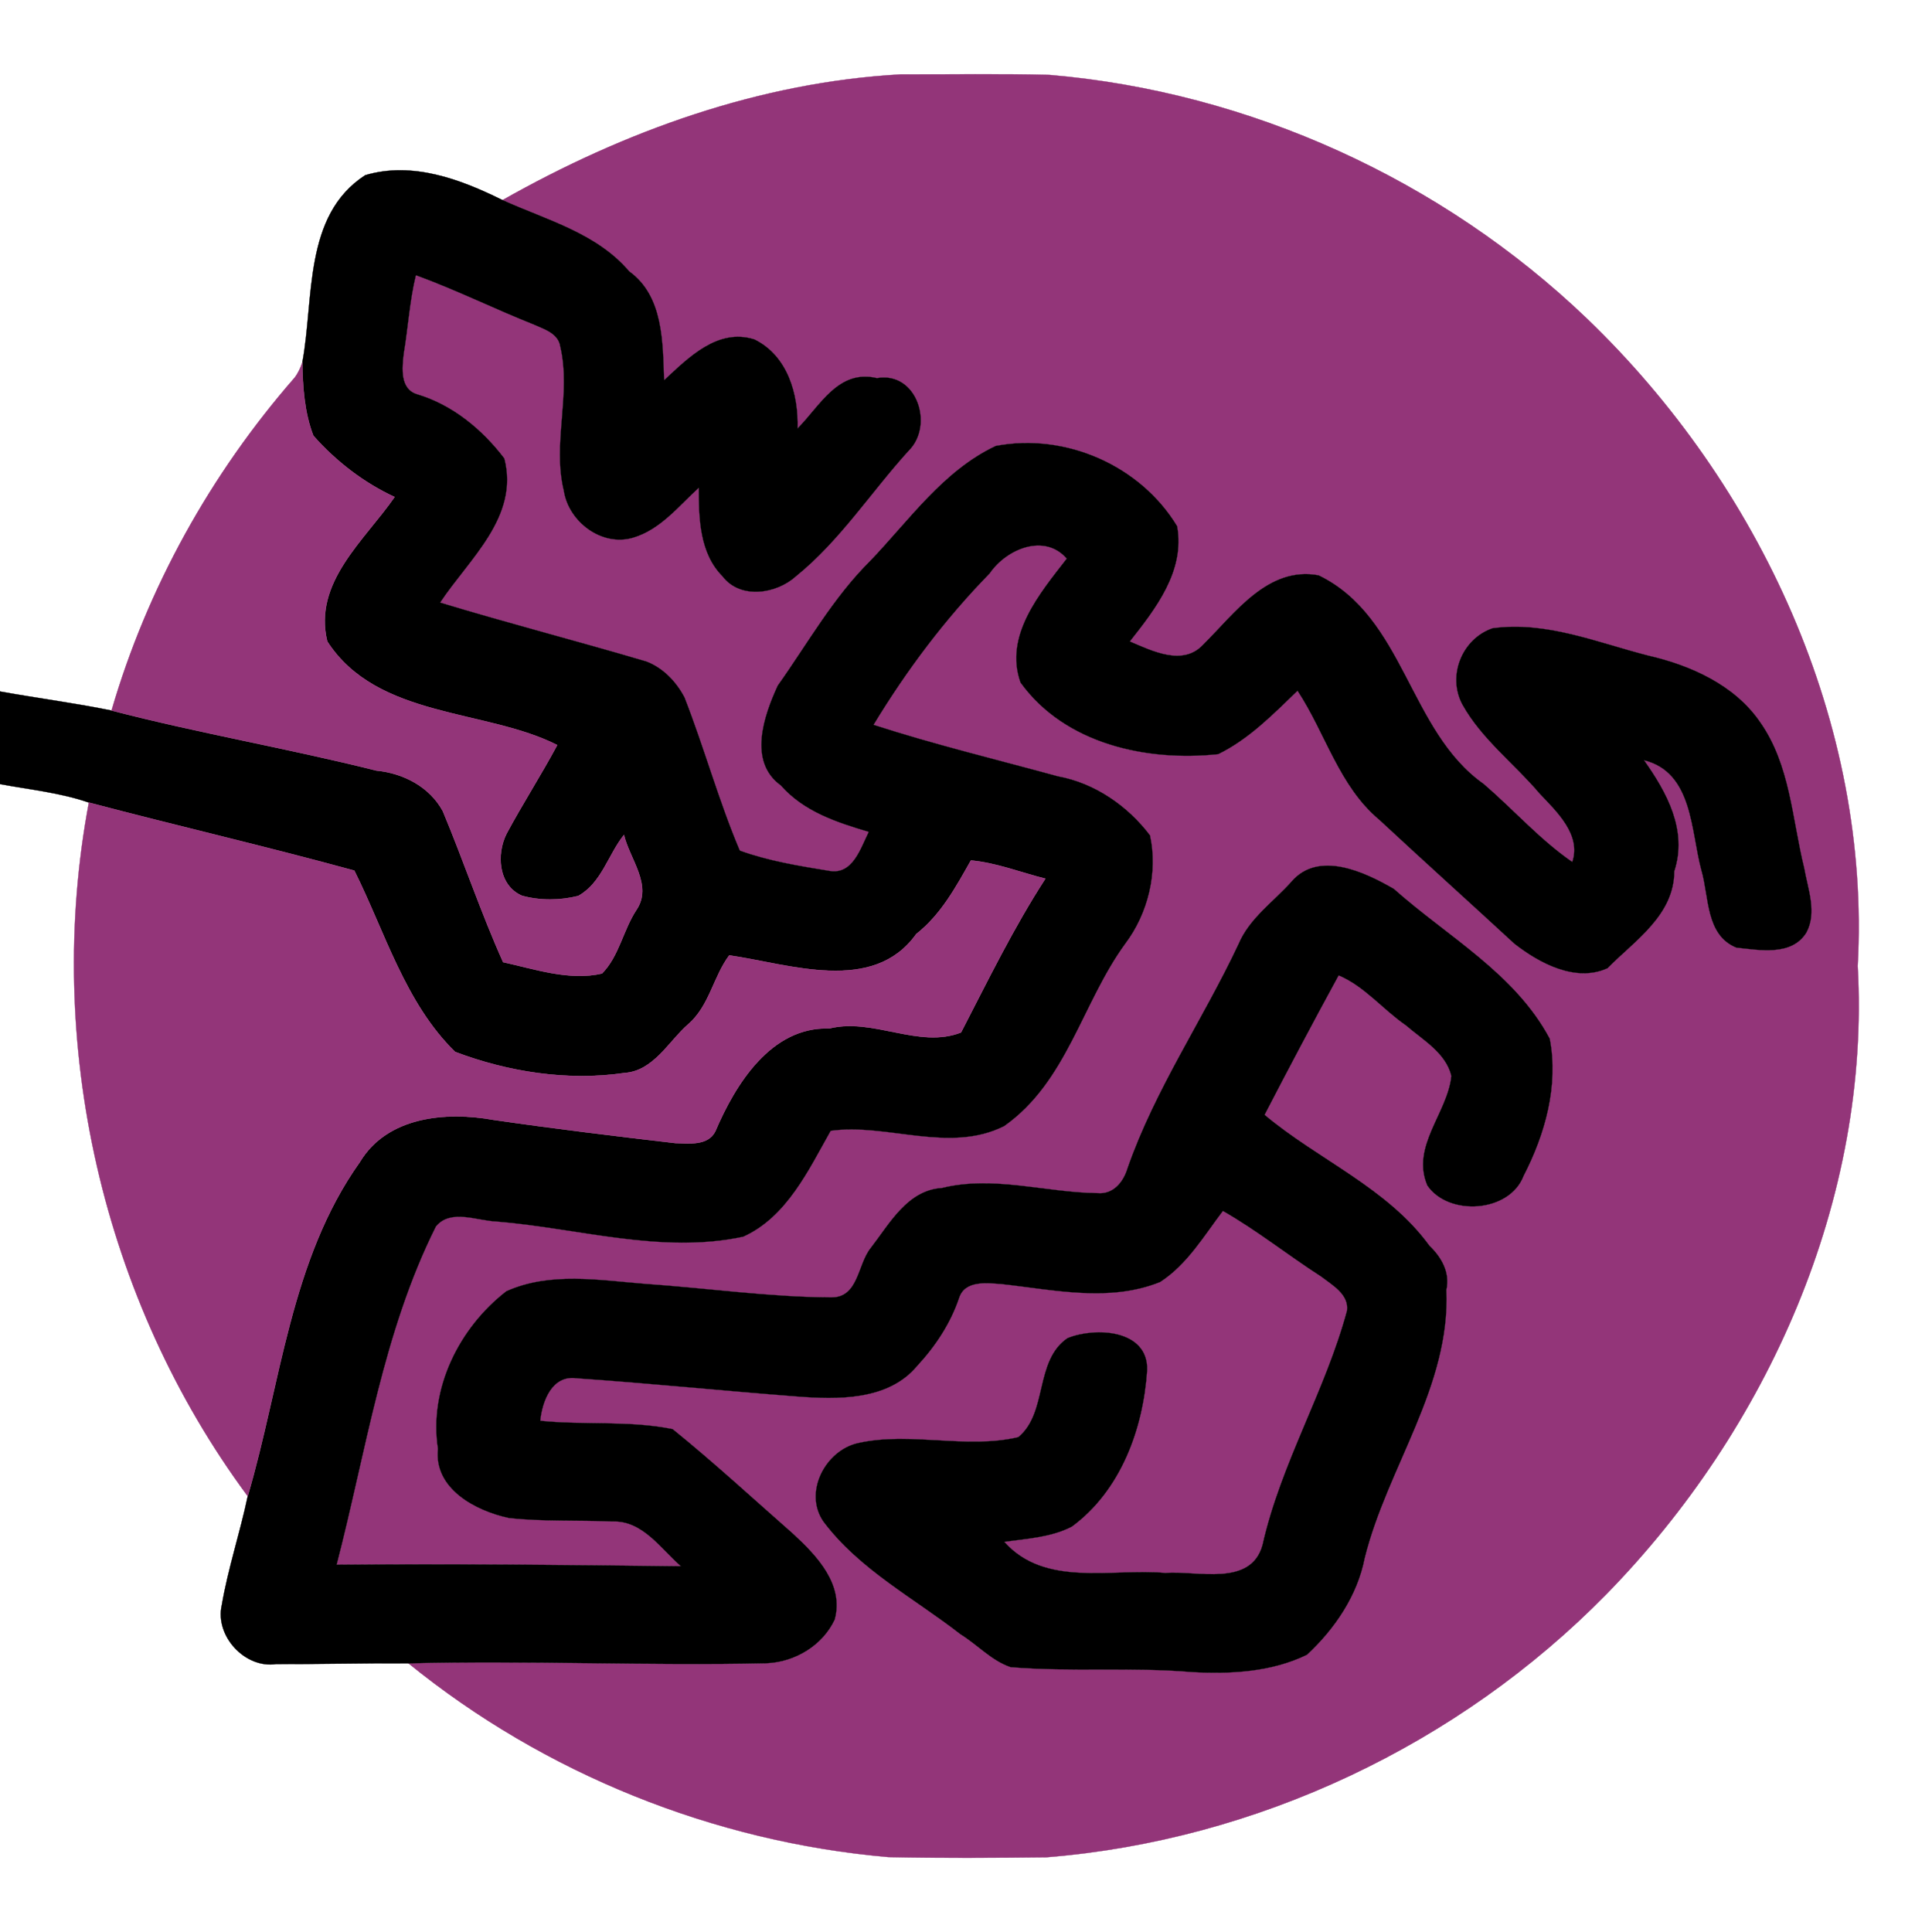 <?xml version="1.0" encoding="UTF-8" ?>
<!DOCTYPE svg PUBLIC "-//W3C//DTD SVG 1.1//EN" "http://www.w3.org/Graphics/SVG/1.1/DTD/svg11.dtd">
<svg width="650pt" height="650pt" viewBox="0 0 650 650" version="1.1" xmlns="http://www.w3.org/2000/svg">
<path fill="#933579" stroke="#933579" stroke-width="0.094" opacity="1.00" d=" M 169.06 67.32 C 210.05 44.10 255.64 27.66 302.99 25.03 C 319.69 25.07 336.40 24.77 353.09 25.20 C 420.33 30.91 485.15 60.48 533.87 107.14 C 592.06 163.03 629.48 243.53 625.00 325.00 C 629.38 403.38 594.72 480.93 540.40 536.41 C 490.78 586.99 422.74 619.19 352.07 624.86 C 334.35 625.06 316.62 625.17 298.91 624.80 C 240.22 619.72 183.12 596.76 137.41 559.60 C 177.59 558.57 217.79 560.47 257.97 559.56 C 267.49 559.14 276.74 553.58 280.81 544.88 C 284.04 533.12 274.79 523.40 266.89 516.12 C 253.43 504.28 240.20 492.09 226.30 480.83 C 211.76 477.86 196.53 479.53 181.74 478.03 C 182.42 471.40 185.69 462.52 193.98 463.68 C 218.64 465.38 243.27 467.89 267.93 469.79 C 281.76 470.88 298.83 471.24 308.55 459.54 C 314.70 452.91 319.77 445.25 322.67 436.65 C 324.63 430.62 332.08 431.64 337.04 432.00 C 354.69 433.93 373.18 438.20 390.31 431.30 C 399.40 425.41 405.02 415.81 411.43 407.38 C 422.92 413.93 433.34 422.29 444.48 429.45 C 448.22 432.32 453.92 435.48 453.20 440.97 C 445.91 468.02 430.92 492.40 424.77 519.81 C 420.84 534.03 402.80 528.37 392.01 529.22 C 373.84 527.61 351.52 534.15 337.85 518.71 C 345.52 517.63 353.61 517.22 360.61 513.60 C 377.07 501.48 384.64 480.69 385.93 460.95 C 386.31 447.28 368.52 446.41 359.16 450.21 C 347.97 457.86 352.60 475.31 342.60 483.53 C 324.97 487.69 306.37 481.56 288.56 485.55 C 277.63 488.09 270.27 502.16 277.07 511.94 C 289.21 528.09 307.49 537.61 323.16 549.81 C 328.87 553.33 333.58 558.69 340.02 560.87 C 360.31 562.53 380.75 560.81 401.05 562.53 C 414.12 563.25 427.79 562.52 439.71 556.71 C 449.03 548.05 456.70 536.80 459.14 524.12 C 466.76 493.61 488.03 466.44 486.60 433.95 C 487.90 428.12 484.95 422.99 480.89 419.10 C 466.68 399.59 443.46 390.22 425.43 375.08 C 433.56 359.38 441.89 343.66 450.37 328.13 C 459.06 331.77 465.28 339.63 473.01 344.94 C 478.72 349.89 486.41 354.14 488.32 361.99 C 487.01 374.53 474.66 385.65 480.22 398.82 C 487.33 409.25 507.81 408.02 512.57 395.63 C 519.84 381.57 524.41 365.23 521.38 349.47 C 509.67 327.49 486.98 315.13 468.92 299.06 C 459.12 293.39 443.67 286.07 434.57 296.57 C 428.44 303.46 420.36 308.93 416.68 317.68 C 404.73 343.11 388.58 366.53 379.31 393.19 C 377.94 397.71 374.54 401.89 369.34 401.45 C 351.86 401.26 334.32 395.42 316.90 399.70 C 305.27 400.43 299.27 411.74 292.92 419.93 C 288.46 425.48 288.91 436.62 279.62 436.52 C 258.70 436.41 237.85 433.39 216.96 431.95 C 201.52 430.73 185.05 427.85 170.38 434.43 C 154.55 446.66 144.24 467.18 147.36 487.42 C 145.91 500.85 159.99 508.28 171.16 510.68 C 182.72 511.97 194.41 511.35 206.02 511.88 C 216.20 511.45 222.29 521.02 229.18 526.99 C 190.58 526.51 151.88 526.08 113.23 526.46 C 123.16 488.23 128.80 448.28 146.64 412.62 C 151.54 406.60 160.47 410.69 167.01 410.94 C 194.56 413.16 222.48 421.96 250.04 416.05 C 264.71 409.44 272.07 393.51 279.47 380.42 C 298.47 377.77 319.30 388.12 337.82 378.85 C 358.97 363.94 363.97 337.54 378.51 317.55 C 386.23 307.35 389.61 293.53 386.89 281.06 C 379.42 271.16 368.29 263.47 355.94 261.21 C 335.23 255.54 314.29 250.49 293.87 243.87 C 305.00 225.50 317.90 208.31 332.93 192.93 C 338.65 184.57 351.50 179.31 358.92 187.94 C 349.90 199.59 337.75 213.82 343.35 229.62 C 358.28 250.31 385.79 256.28 409.84 253.71 C 420.20 248.66 428.35 240.26 436.55 232.37 C 445.99 246.71 450.55 264.57 464.14 275.86 C 479.16 289.83 494.42 303.55 509.50 317.47 C 517.97 324.08 530.14 330.58 540.80 325.74 C 550.12 316.32 563.23 307.92 563.29 293.10 C 567.81 279.38 560.77 266.59 553.06 255.73 C 569.62 259.81 568.83 279.53 572.42 292.76 C 575.06 301.76 573.81 314.58 584.19 318.80 C 591.99 319.63 602.83 321.71 607.73 313.74 C 611.38 306.97 608.22 299.10 607.00 292.07 C 602.89 275.46 602.31 257.31 592.10 242.88 C 583.52 230.41 568.73 223.83 554.40 220.55 C 537.29 216.17 520.15 208.90 502.14 211.39 C 491.93 214.91 486.84 227.31 492.00 236.99 C 498.48 248.66 509.49 256.89 518.01 266.99 C 523.76 273.04 532.10 280.88 528.98 290.03 C 518.08 282.51 509.21 272.42 499.19 263.79 C 473.88 245.96 472.64 207.65 443.64 193.58 C 426.60 190.40 415.44 206.38 404.85 216.85 C 398.02 224.27 387.67 219.04 380.09 215.82 C 388.77 204.81 398.76 192.06 396.01 177.03 C 383.62 156.61 358.51 145.58 335.00 150.05 C 317.33 158.40 305.94 175.02 292.76 188.76 C 280.31 201.08 271.74 216.51 261.67 230.68 C 256.98 240.85 251.63 256.29 262.74 264.25 C 270.48 273.06 281.50 276.64 292.32 279.86 C 289.53 285.39 286.95 294.44 278.99 293.02 C 268.90 291.38 258.45 289.67 248.89 286.19 C 241.78 269.43 236.93 251.65 230.29 234.66 C 227.53 229.38 223.06 224.68 217.41 222.55 C 194.36 215.73 171.04 209.72 148.05 202.74 C 157.74 188.09 174.76 173.94 169.66 154.25 C 162.27 144.52 152.21 136.19 140.31 132.66 C 134.47 130.88 135.26 123.77 135.81 119.00 C 137.28 110.21 137.79 101.24 139.91 92.57 C 153.42 97.48 166.35 103.91 179.72 109.22 C 183.19 110.78 187.82 112.16 188.50 116.53 C 192.27 132.55 185.80 149.10 189.71 165.11 C 191.30 175.53 202.47 184.00 212.98 180.88 C 222.14 178.19 228.32 170.28 235.10 164.07 C 235.13 174.37 235.33 186.07 243.10 193.89 C 249.08 201.72 261.20 199.86 267.82 193.84 C 282.60 181.88 292.98 165.62 305.68 151.65 C 314.33 143.15 308.50 124.88 295.04 127.23 C 282.08 124.11 275.89 136.57 268.31 144.19 C 268.66 132.58 264.97 119.70 253.81 114.20 C 241.46 110.29 231.60 120.36 223.41 127.97 C 222.95 115.18 223.23 99.63 211.69 91.31 C 200.69 78.38 183.92 74.06 169.06 67.32 Z" />
<path fill="#000000" stroke="#000000" stroke-width="0.094" opacity="1.00" d=" M 122.88 58.94 C 138.67 54.24 154.91 60.28 169.06 67.32 C 183.92 74.06 200.69 78.38 211.69 91.31 C 223.23 99.63 222.95 115.18 223.41 127.97 C 231.60 120.36 241.46 110.29 253.81 114.20 C 264.97 119.70 268.66 132.58 268.31 144.19 C 275.89 136.57 282.08 124.11 295.04 127.23 C 308.50 124.88 314.33 143.15 305.68 151.65 C 292.98 165.62 282.60 181.88 267.82 193.84 C 261.20 199.86 249.08 201.72 243.10 193.89 C 235.33 186.07 235.13 174.37 235.10 164.07 C 228.32 170.28 222.14 178.19 212.98 180.88 C 202.47 184.00 191.30 175.53 189.71 165.11 C 185.80 149.10 192.27 132.55 188.50 116.53 C 187.82 112.16 183.19 110.78 179.72 109.22 C 166.35 103.91 153.42 97.48 139.91 92.57 C 137.79 101.24 137.28 110.21 135.81 119.00 C 135.26 123.77 134.47 130.88 140.31 132.66 C 152.21 136.19 162.27 144.52 169.66 154.25 C 174.76 173.94 157.74 188.09 148.05 202.74 C 171.04 209.72 194.36 215.73 217.41 222.55 C 223.06 224.68 227.53 229.38 230.29 234.66 C 236.93 251.65 241.78 269.43 248.89 286.19 C 258.45 289.67 268.90 291.38 278.99 293.02 C 286.95 294.44 289.53 285.39 292.32 279.86 C 281.50 276.64 270.48 273.06 262.74 264.25 C 251.63 256.29 256.98 240.85 261.67 230.68 C 271.74 216.51 280.31 201.08 292.76 188.76 C 305.94 175.02 317.33 158.40 335.00 150.05 C 358.51 145.58 383.62 156.61 396.01 177.03 C 398.76 192.06 388.77 204.81 380.09 215.82 C 387.67 219.04 398.02 224.27 404.85 216.85 C 415.44 206.38 426.60 190.40 443.64 193.58 C 472.64 207.65 473.88 245.96 499.19 263.79 C 509.21 272.42 518.08 282.51 528.98 290.03 C 532.10 280.88 523.76 273.04 518.01 266.99 C 509.49 256.89 498.48 248.66 492.00 236.99 C 486.84 227.31 491.93 214.91 502.14 211.39 C 520.15 208.90 537.29 216.17 554.40 220.55 C 568.73 223.83 583.52 230.41 592.10 242.88 C 602.31 257.31 602.89 275.46 607.00 292.07 C 608.22 299.10 611.38 306.97 607.73 313.74 C 602.83 321.71 591.99 319.63 584.19 318.80 C 573.81 314.58 575.06 301.76 572.42 292.76 C 568.83 279.53 569.62 259.81 553.06 255.73 C 560.77 266.59 567.81 279.38 563.29 293.10 C 563.23 307.92 550.12 316.32 540.80 325.74 C 530.14 330.58 517.97 324.08 509.50 317.47 C 494.42 303.55 479.16 289.83 464.14 275.86 C 450.55 264.57 445.99 246.71 436.55 232.37 C 428.35 240.26 420.20 248.66 409.84 253.71 C 385.79 256.28 358.28 250.31 343.35 229.62 C 337.75 213.82 349.90 199.59 358.92 187.94 C 351.50 179.31 338.65 184.57 332.93 192.93 C 317.90 208.31 305.00 225.50 293.87 243.87 C 314.29 250.49 335.23 255.54 355.94 261.21 C 368.29 263.47 379.42 271.16 386.89 281.06 C 389.61 293.53 386.23 307.35 378.51 317.55 C 363.97 337.54 358.97 363.94 337.82 378.85 C 319.30 388.12 298.47 377.77 279.47 380.42 C 272.07 393.51 264.71 409.44 250.04 416.05 C 222.48 421.96 194.56 413.16 167.01 410.94 C 160.47 410.69 151.54 406.60 146.64 412.62 C 128.80 448.28 123.16 488.23 113.23 526.46 C 151.88 526.08 190.58 526.51 229.18 526.99 C 222.29 521.02 216.20 511.45 206.02 511.88 C 194.41 511.35 182.72 511.97 171.16 510.68 C 159.99 508.28 145.91 500.85 147.36 487.42 C 144.24 467.18 154.55 446.66 170.38 434.43 C 185.05 427.85 201.52 430.73 216.96 431.95 C 237.85 433.39 258.70 436.41 279.62 436.52 C 288.91 436.62 288.46 425.48 292.92 419.93 C 299.27 411.74 305.27 400.43 316.90 399.70 C 334.32 395.42 351.86 401.26 369.34 401.45 C 374.54 401.89 377.94 397.71 379.31 393.19 C 388.58 366.53 404.73 343.11 416.68 317.68 C 420.36 308.93 428.44 303.46 434.57 296.57 C 443.67 286.07 459.12 293.39 468.92 299.06 C 486.98 315.13 509.67 327.49 521.38 349.47 C 524.41 365.23 519.84 381.57 512.57 395.63 C 507.81 408.02 487.33 409.25 480.22 398.82 C 474.66 385.65 487.01 374.53 488.32 361.99 C 486.41 354.14 478.72 349.89 473.01 344.94 C 465.28 339.63 459.06 331.77 450.37 328.13 C 441.89 343.66 433.56 359.38 425.43 375.08 C 443.46 390.22 466.68 399.59 480.89 419.10 C 484.95 422.99 487.90 428.12 486.60 433.95 C 488.03 466.44 466.76 493.61 459.14 524.12 C 456.70 536.80 449.03 548.05 439.71 556.71 C 427.79 562.52 414.12 563.25 401.05 562.53 C 380.75 560.81 360.31 562.53 340.02 560.87 C 333.58 558.69 328.87 553.33 323.16 549.81 C 307.49 537.61 289.21 528.09 277.07 511.94 C 270.27 502.16 277.63 488.09 288.56 485.55 C 306.37 481.56 324.97 487.69 342.60 483.53 C 352.60 475.31 347.97 457.86 359.16 450.21 C 368.52 446.41 386.31 447.28 385.93 460.95 C 384.64 480.69 377.07 501.48 360.61 513.60 C 353.61 517.22 345.52 517.63 337.85 518.71 C 351.52 534.15 373.84 527.61 392.01 529.22 C 402.80 528.37 420.84 534.03 424.77 519.81 C 430.92 492.40 445.91 468.02 453.20 440.97 C 453.92 435.48 448.22 432.32 444.48 429.45 C 433.34 422.29 422.92 413.93 411.43 407.38 C 405.02 415.81 399.40 425.41 390.31 431.30 C 373.18 438.20 354.69 433.93 337.04 432.00 C 332.08 431.64 324.63 430.62 322.67 436.65 C 319.77 445.25 314.70 452.91 308.55 459.54 C 298.83 471.24 281.76 470.88 267.93 469.79 C 243.27 467.89 218.64 465.38 193.98 463.68 C 185.69 462.52 182.42 471.40 181.74 478.03 C 196.53 479.53 211.76 477.86 226.30 480.83 C 240.20 492.09 253.43 504.28 266.89 516.12 C 274.79 523.40 284.04 533.12 280.81 544.88 C 276.74 553.58 267.49 559.14 257.97 559.56 C 217.79 560.47 177.59 558.57 137.41 559.60 C 122.61 559.52 107.81 559.91 93.00 559.85 C 82.46 561.48 72.21 550.40 74.62 539.99 C 76.73 527.63 80.77 515.66 83.34 503.38 C 94.48 465.62 97.68 423.83 121.05 391.00 C 130.27 375.60 150.05 373.88 166.07 376.78 C 186.40 379.73 206.79 382.21 227.19 384.59 C 231.74 384.71 238.15 385.55 240.64 380.68 C 247.41 364.77 259.43 345.36 279.01 346.01 C 293.82 342.31 309.14 352.93 323.33 347.36 C 332.36 329.92 340.98 312.16 351.71 295.62 C 343.40 293.52 335.19 290.27 326.65 289.48 C 321.57 298.48 316.58 307.71 308.25 314.26 C 293.73 334.58 265.76 324.39 245.35 321.41 C 239.96 328.63 238.67 338.41 231.58 344.55 C 224.86 350.44 219.89 360.35 210.03 361.00 C 191.00 363.80 170.91 360.64 153.12 353.89 C 136.30 337.48 129.49 313.48 119.21 292.90 C 89.62 284.79 59.60 277.86 29.89 270.01 C 20.22 266.67 10.00 265.67 0.00 263.80 L 0.00 232.63 C 12.49 234.89 25.09 236.50 37.52 239.05 C 67.00 246.70 97.06 251.83 126.61 259.25 C 135.67 260.12 144.54 264.70 148.98 272.89 C 156.00 289.70 161.81 307.12 169.27 323.71 C 179.92 326.05 191.61 330.07 202.53 327.53 C 208.30 321.71 209.64 312.87 214.15 306.08 C 219.67 297.87 211.85 289.05 209.93 280.89 C 204.60 287.55 202.42 297.06 194.54 301.43 C 188.45 302.97 181.69 303.04 175.62 301.36 C 167.62 297.90 166.93 287.36 170.46 280.43 C 175.87 270.37 182.08 260.73 187.48 250.67 C 163.46 238.46 126.89 241.82 110.11 215.80 C 105.24 195.95 122.68 181.78 132.77 167.21 C 122.33 162.38 113.03 155.17 105.43 146.59 C 102.43 138.83 101.83 130.17 101.72 121.89 C 105.71 100.49 101.97 72.46 122.88 58.94 Z" />
<path fill="#933579" stroke="#933579" stroke-width="0.094" opacity="1.00" d=" M 99.09 127.09 C 100.29 125.54 101.10 123.74 101.72 121.89 C 101.83 130.17 102.43 138.83 105.43 146.59 C 113.03 155.17 122.33 162.38 132.77 167.21 C 122.68 181.78 105.24 195.95 110.11 215.80 C 126.89 241.82 163.46 238.46 187.48 250.67 C 182.08 260.73 175.87 270.37 170.46 280.43 C 166.93 287.36 167.62 297.90 175.62 301.36 C 181.69 303.04 188.45 302.97 194.54 301.43 C 202.42 297.06 204.60 287.55 209.93 280.89 C 211.85 289.05 219.67 297.87 214.15 306.08 C 209.64 312.87 208.30 321.71 202.53 327.53 C 191.61 330.07 179.92 326.05 169.27 323.71 C 161.81 307.12 156.00 289.70 148.98 272.89 C 144.54 264.70 135.67 260.12 126.61 259.25 C 97.06 251.83 67.00 246.70 37.52 239.05 C 49.53 197.84 70.88 159.41 99.09 127.09 Z" />
<path fill="#933579" stroke="#933579" stroke-width="0.094" opacity="1.00" d=" M 29.89 270.01 C 59.60 277.86 89.62 284.79 119.21 292.90 C 129.49 313.48 136.30 337.48 153.12 353.89 C 170.91 360.64 191.00 363.80 210.03 361.00 C 219.89 360.35 224.86 350.44 231.58 344.55 C 238.67 338.41 239.96 328.63 245.35 321.41 C 265.76 324.39 293.73 334.58 308.25 314.26 C 316.58 307.71 321.57 298.48 326.65 289.48 C 335.19 290.27 343.40 293.52 351.71 295.62 C 340.98 312.16 332.36 329.92 323.33 347.36 C 309.14 352.93 293.82 342.31 279.01 346.01 C 259.43 345.36 247.41 364.77 240.64 380.68 C 238.15 385.55 231.74 384.71 227.19 384.59 C 206.79 382.21 186.40 379.73 166.07 376.78 C 150.05 373.88 130.27 375.60 121.05 391.00 C 97.68 423.83 94.48 465.62 83.34 503.38 C 34.40 437.29 14.72 350.81 29.89 270.01 Z" />
</svg>
